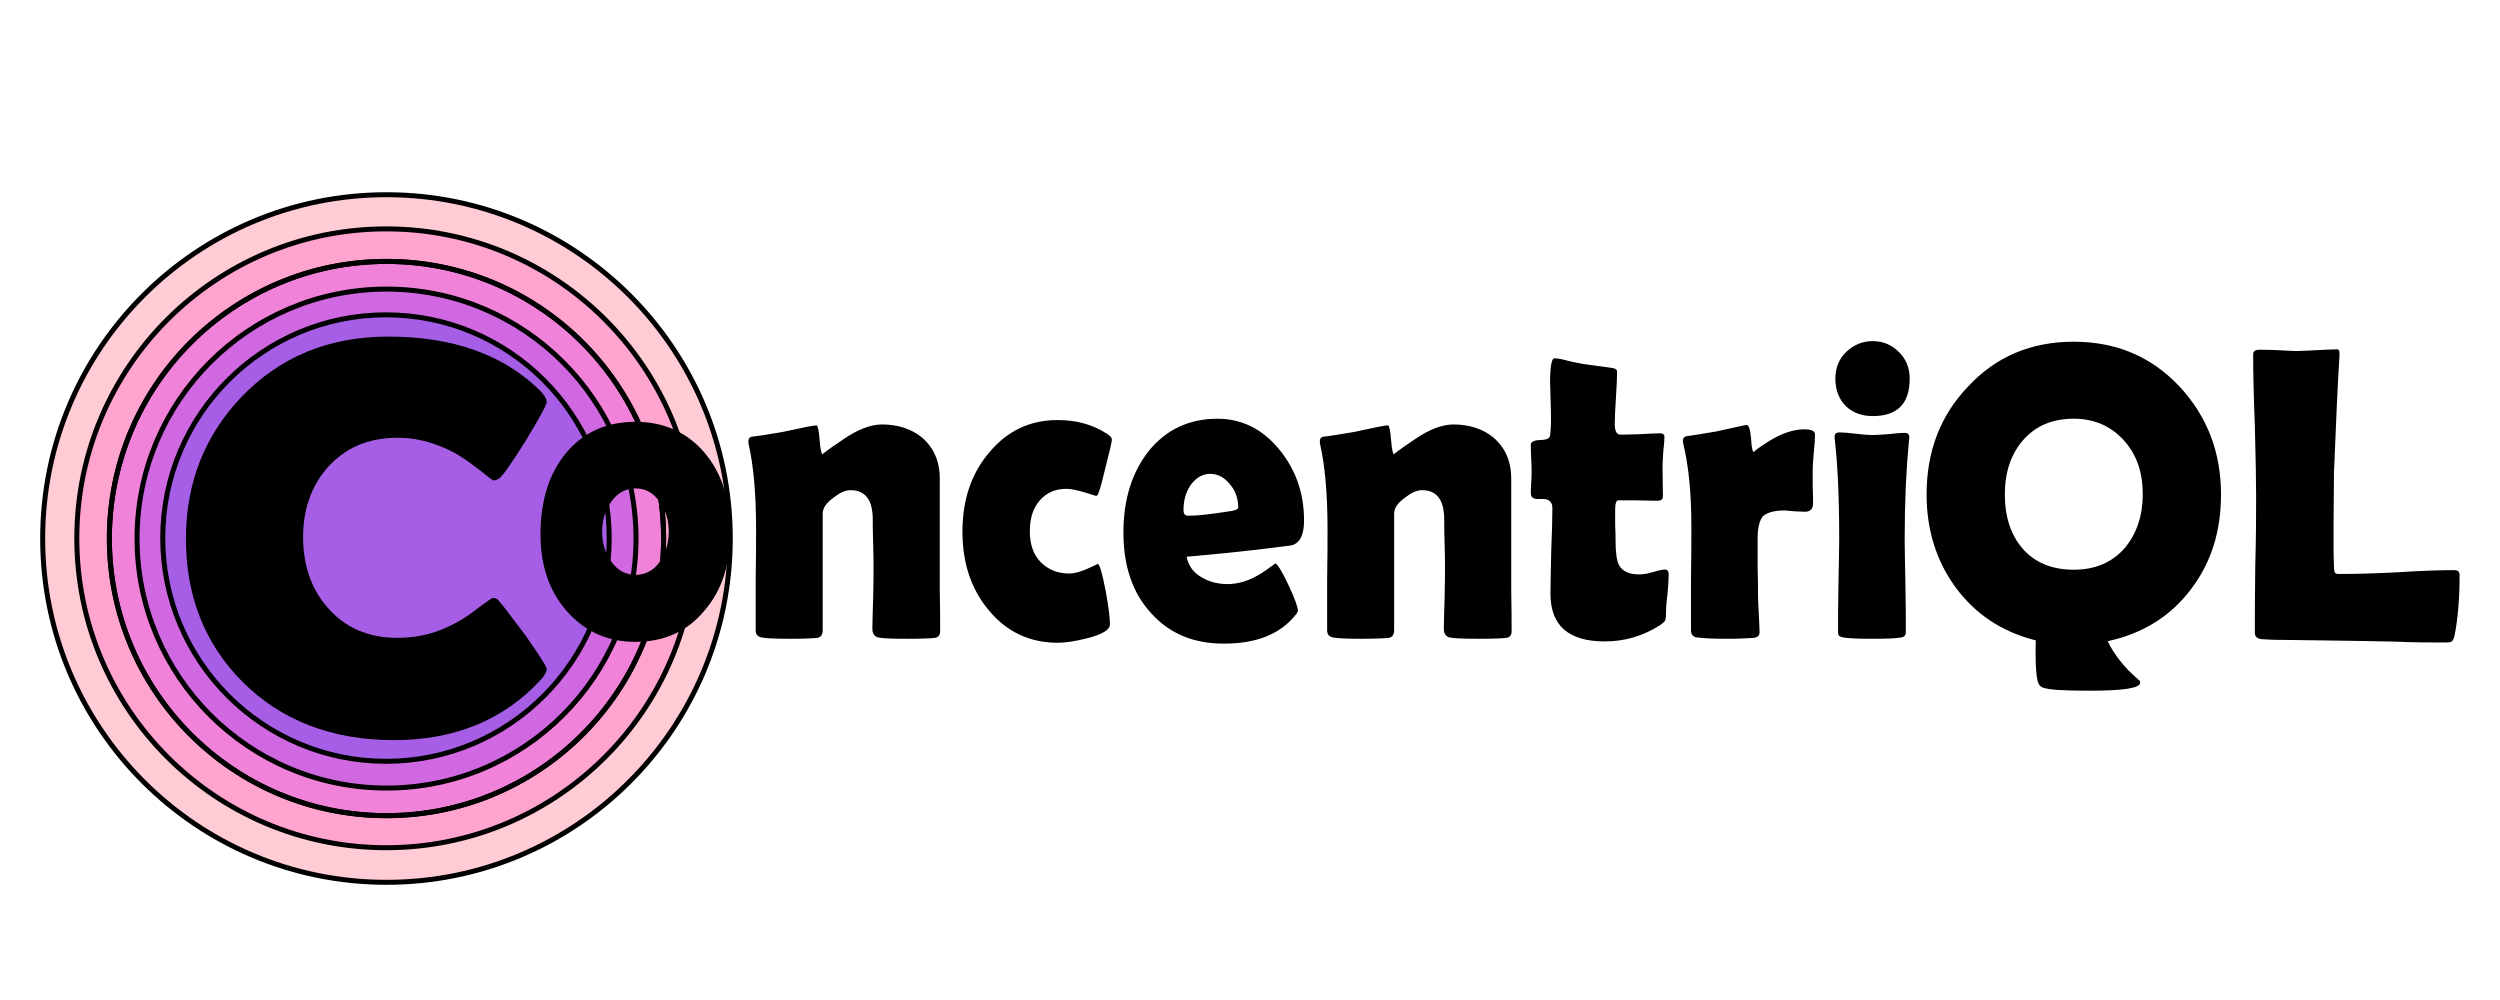 <?xml version="1.0" encoding="UTF-8" standalone="no"?>
<!DOCTYPE svg PUBLIC "-//W3C//DTD SVG 1.1//EN" "http://www.w3.org/Graphics/SVG/1.1/DTD/svg11.dtd">
<svg width="100%" height="100%" viewBox="0 0 500 200" version="1.1" xmlns="http://www.w3.org/2000/svg" xmlns:xlink="http://www.w3.org/1999/xlink" xml:space="preserve" xmlns:serif="http://www.serif.com/" style="fill-rule:evenodd;clip-rule:evenodd;stroke-linecap:round;stroke-linejoin:round;stroke-miterlimit:1.5;">
    <g transform="matrix(0.618,0,0,0.618,-105.17,-6.663)">
        <g transform="matrix(1.48,0,0,1.48,-84.629,-163.278)">
            <circle cx="256.674" cy="235.363" r="75.176" style="fill:rgb(255,0,51);fill-opacity:0.2;stroke:black;stroke-width:1.09px;"/>
        </g>
        <g transform="matrix(1.332,0,0,1.332,-46.72,-128.516)">
            <circle cx="256.674" cy="235.363" r="75.176" style="fill:rgb(255,0,180);fill-opacity:0.2;stroke:black;stroke-width:1.21px;"/>
        </g>
        <g transform="matrix(1.193,0,0,1.193,-10.956,-95.722)">
            <circle cx="256.674" cy="235.363" r="75.176" style="fill:rgb(189,0,255);fill-opacity:0.2;stroke:black;stroke-width:1.36px;"/>
        </g>
        <g transform="matrix(1.193,0,0,1.193,-10.956,-95.722)">
            <circle cx="256.674" cy="235.363" r="75.176" style="fill:none;stroke:black;stroke-width:1.36px;"/>
        </g>
        <g transform="matrix(1.074,0,0,1.074,19.601,-67.702)">
            <circle cx="256.674" cy="235.363" r="75.176" style="fill:rgb(77,0,255);fill-opacity:0.2;stroke:black;stroke-width:1.51px;"/>
        </g>
        <g transform="matrix(0.961,0,0,0.961,48.428,-41.269)">
            <circle cx="256.674" cy="235.363" r="75.176" style="fill:rgb(0,57,255);fill-opacity:0.2;stroke:black;stroke-width:1.68px;"/>
        </g>
        <g transform="matrix(198.563,0,0,181.89,224.982,247.214)">
            <path d="M0.615,-0.11C0.615,-0.105 0.612,-0.098 0.605,-0.09C0.545,-0.019 0.465,0.017 0.366,0.017C0.265,0.017 0.182,-0.018 0.119,-0.087C0.058,-0.154 0.027,-0.239 0.027,-0.341C0.027,-0.44 0.057,-0.524 0.117,-0.593C0.18,-0.665 0.26,-0.701 0.357,-0.701C0.462,-0.701 0.545,-0.669 0.605,-0.604C0.611,-0.597 0.615,-0.59 0.615,-0.585C0.615,-0.579 0.603,-0.556 0.581,-0.516C0.558,-0.476 0.544,-0.454 0.538,-0.449C0.535,-0.447 0.532,-0.445 0.528,-0.445C0.527,-0.445 0.519,-0.452 0.504,-0.465C0.486,-0.48 0.469,-0.493 0.452,-0.501C0.426,-0.514 0.4,-0.521 0.372,-0.521C0.324,-0.521 0.286,-0.503 0.257,-0.467C0.231,-0.434 0.218,-0.393 0.218,-0.344C0.218,-0.295 0.231,-0.253 0.257,-0.22C0.286,-0.183 0.324,-0.165 0.372,-0.165C0.4,-0.165 0.427,-0.171 0.453,-0.184C0.469,-0.192 0.486,-0.203 0.503,-0.218C0.518,-0.23 0.526,-0.236 0.527,-0.236C0.531,-0.236 0.534,-0.235 0.537,-0.231C0.542,-0.225 0.556,-0.205 0.58,-0.17C0.603,-0.134 0.615,-0.114 0.615,-0.11Z" style="fill-rule:nonzero;"/>
        </g>
        <g transform="matrix(0.696,0,0,0.797,113.839,4.019)">
            <g transform="matrix(179.065,0,0,179.065,329.04,267.327)">
                <path d="M0.511,-0.24C0.511,-0.166 0.489,-0.106 0.443,-0.06C0.398,-0.013 0.338,0.01 0.264,0.01C0.193,0.01 0.134,-0.013 0.087,-0.059C0.041,-0.104 0.018,-0.163 0.018,-0.234C0.018,-0.31 0.04,-0.371 0.084,-0.418C0.129,-0.465 0.189,-0.489 0.264,-0.489C0.338,-0.489 0.397,-0.466 0.443,-0.42C0.488,-0.374 0.511,-0.314 0.511,-0.24ZM0.351,-0.24C0.351,-0.266 0.343,-0.289 0.327,-0.308C0.311,-0.328 0.291,-0.338 0.265,-0.338C0.239,-0.338 0.218,-0.328 0.202,-0.308C0.186,-0.289 0.178,-0.266 0.178,-0.24C0.178,-0.214 0.186,-0.191 0.202,-0.172C0.218,-0.152 0.239,-0.142 0.265,-0.142C0.291,-0.142 0.312,-0.152 0.328,-0.172C0.343,-0.191 0.351,-0.214 0.351,-0.24Z" style="fill-rule:nonzero;"/>
            </g>
            <g transform="matrix(179.065,0,0,179.065,423.731,267.327)">
                <path d="M0.527,-0.014C0.527,-0.005 0.522,-0 0.513,0.001C0.504,0.002 0.48,0.003 0.442,0.003C0.401,0.003 0.375,0.002 0.366,-0C0.356,-0.002 0.351,-0.009 0.351,-0.02C0.351,-0.035 0.352,-0.058 0.353,-0.089C0.354,-0.12 0.354,-0.144 0.354,-0.159C0.354,-0.171 0.354,-0.189 0.353,-0.213C0.352,-0.237 0.352,-0.255 0.352,-0.267C0.352,-0.312 0.333,-0.334 0.294,-0.334C0.281,-0.334 0.266,-0.328 0.25,-0.317C0.231,-0.305 0.222,-0.293 0.222,-0.281L0.222,-0.017C0.222,-0.006 0.217,-0 0.207,0.001C0.196,0.002 0.172,0.003 0.137,0.003C0.099,0.003 0.074,0.002 0.063,-0C0.053,-0.002 0.048,-0.007 0.048,-0.016C0.048,-0.042 0.048,-0.08 0.048,-0.131C0.049,-0.182 0.049,-0.22 0.049,-0.246C0.049,-0.327 0.042,-0.391 0.03,-0.437C0.029,-0.44 0.029,-0.442 0.029,-0.444C0.029,-0.45 0.031,-0.453 0.036,-0.455C0.057,-0.457 0.084,-0.461 0.118,-0.466C0.17,-0.476 0.199,-0.481 0.206,-0.481C0.209,-0.481 0.212,-0.47 0.214,-0.448C0.216,-0.426 0.219,-0.415 0.222,-0.415C0.219,-0.415 0.236,-0.426 0.275,-0.449C0.313,-0.472 0.347,-0.483 0.376,-0.483C0.417,-0.483 0.452,-0.473 0.479,-0.454C0.51,-0.431 0.526,-0.4 0.526,-0.36L0.526,-0.204C0.526,-0.183 0.526,-0.151 0.526,-0.109C0.527,-0.067 0.527,-0.035 0.527,-0.014Z" style="fill-rule:nonzero;"/>
            </g>
            <g transform="matrix(179.065,0,0,179.065,525.242,267.327)">
                <path d="M0.365,-0.321C0.364,-0.321 0.355,-0.324 0.335,-0.329C0.316,-0.334 0.3,-0.337 0.288,-0.337C0.259,-0.337 0.236,-0.328 0.219,-0.311C0.201,-0.293 0.193,-0.27 0.193,-0.241C0.193,-0.211 0.202,-0.188 0.221,-0.171C0.24,-0.154 0.265,-0.145 0.295,-0.145C0.309,-0.145 0.325,-0.149 0.343,-0.156C0.361,-0.163 0.37,-0.167 0.369,-0.167C0.374,-0.167 0.381,-0.146 0.39,-0.105C0.398,-0.067 0.401,-0.042 0.401,-0.03C0.401,-0.017 0.381,-0.007 0.341,0.002C0.31,0.009 0.284,0.012 0.265,0.012C0.194,0.012 0.134,-0.012 0.088,-0.06C0.041,-0.108 0.018,-0.168 0.018,-0.24C0.018,-0.312 0.041,-0.372 0.088,-0.42C0.135,-0.469 0.194,-0.493 0.265,-0.493C0.314,-0.493 0.356,-0.483 0.393,-0.462C0.402,-0.457 0.406,-0.453 0.406,-0.449C0.406,-0.444 0.401,-0.425 0.391,-0.391C0.382,-0.358 0.376,-0.338 0.373,-0.332C0.371,-0.325 0.368,-0.321 0.365,-0.321Z" style="fill-rule:nonzero;"/>
            </g>
            <g transform="matrix(179.065,0,0,179.065,599.736,267.327)">
                <path d="M0.489,-0.265C0.489,-0.232 0.478,-0.214 0.457,-0.209C0.453,-0.208 0.42,-0.205 0.356,-0.198C0.318,-0.194 0.26,-0.189 0.184,-0.183C0.189,-0.162 0.202,-0.146 0.226,-0.135C0.244,-0.126 0.266,-0.121 0.29,-0.121C0.319,-0.121 0.348,-0.129 0.377,-0.145C0.39,-0.152 0.402,-0.16 0.415,-0.168C0.421,-0.165 0.433,-0.148 0.449,-0.118C0.465,-0.088 0.473,-0.069 0.473,-0.061C0.473,-0.059 0.471,-0.055 0.466,-0.05C0.426,-0.007 0.364,0.014 0.281,0.014C0.203,0.014 0.141,-0.008 0.093,-0.054C0.044,-0.1 0.02,-0.161 0.02,-0.238C0.02,-0.313 0.042,-0.374 0.085,-0.422C0.13,-0.471 0.19,-0.496 0.264,-0.496C0.327,-0.496 0.38,-0.473 0.423,-0.428C0.467,-0.382 0.489,-0.328 0.489,-0.265ZM0.318,-0.295C0.318,-0.315 0.311,-0.333 0.296,-0.348C0.282,-0.363 0.265,-0.371 0.245,-0.371C0.225,-0.371 0.208,-0.362 0.194,-0.345C0.182,-0.329 0.176,-0.311 0.176,-0.289C0.176,-0.28 0.18,-0.276 0.189,-0.276C0.214,-0.276 0.251,-0.28 0.302,-0.287C0.313,-0.289 0.318,-0.291 0.318,-0.295Z" style="fill-rule:nonzero;"/>
            </g>
            <g transform="matrix(179.065,0,0,179.065,689.443,267.327)">
                <path d="M0.527,-0.014C0.527,-0.005 0.522,-0 0.513,0.001C0.504,0.002 0.48,0.003 0.442,0.003C0.401,0.003 0.375,0.002 0.366,-0C0.356,-0.002 0.351,-0.009 0.351,-0.02C0.351,-0.035 0.352,-0.058 0.353,-0.089C0.354,-0.12 0.354,-0.144 0.354,-0.159C0.354,-0.171 0.354,-0.189 0.353,-0.213C0.352,-0.237 0.352,-0.255 0.352,-0.267C0.352,-0.312 0.333,-0.334 0.294,-0.334C0.281,-0.334 0.266,-0.328 0.25,-0.317C0.231,-0.305 0.222,-0.293 0.222,-0.281L0.222,-0.017C0.222,-0.006 0.217,-0 0.207,0.001C0.196,0.002 0.172,0.003 0.137,0.003C0.099,0.003 0.074,0.002 0.063,-0C0.053,-0.002 0.048,-0.007 0.048,-0.016C0.048,-0.042 0.048,-0.08 0.048,-0.131C0.049,-0.182 0.049,-0.22 0.049,-0.246C0.049,-0.327 0.042,-0.391 0.03,-0.437C0.029,-0.44 0.029,-0.442 0.029,-0.444C0.029,-0.45 0.031,-0.453 0.036,-0.455C0.057,-0.457 0.084,-0.461 0.118,-0.466C0.17,-0.476 0.199,-0.481 0.206,-0.481C0.209,-0.481 0.212,-0.47 0.214,-0.448C0.216,-0.426 0.219,-0.415 0.222,-0.415C0.219,-0.415 0.236,-0.426 0.275,-0.449C0.313,-0.472 0.347,-0.483 0.376,-0.483C0.417,-0.483 0.452,-0.473 0.479,-0.454C0.51,-0.431 0.526,-0.4 0.526,-0.36L0.526,-0.204C0.526,-0.183 0.526,-0.151 0.526,-0.109C0.527,-0.067 0.527,-0.035 0.527,-0.014Z" style="fill-rule:nonzero;"/>
            </g>
            <g transform="matrix(179.065,0,0,179.065,790.954,267.327)">
                <path d="M0.368,-0.143C0.368,-0.133 0.367,-0.118 0.365,-0.099C0.362,-0.079 0.361,-0.064 0.361,-0.055C0.361,-0.046 0.36,-0.04 0.358,-0.037C0.356,-0.035 0.351,-0.031 0.342,-0.026C0.3,-0.003 0.253,0.009 0.202,0.009C0.108,0.009 0.061,-0.027 0.061,-0.099C0.061,-0.121 0.062,-0.153 0.063,-0.196C0.065,-0.239 0.066,-0.271 0.066,-0.293C0.066,-0.307 0.058,-0.314 0.041,-0.314L0.035,-0.314C0.032,-0.314 0.03,-0.314 0.028,-0.314C0.016,-0.314 0.01,-0.318 0.01,-0.327C0.01,-0.332 0.01,-0.34 0.011,-0.351C0.012,-0.362 0.012,-0.37 0.012,-0.375C0.012,-0.382 0.012,-0.392 0.011,-0.406C0.01,-0.42 0.01,-0.431 0.01,-0.438C0.01,-0.444 0.02,-0.448 0.041,-0.448C0.053,-0.449 0.059,-0.452 0.06,-0.458C0.062,-0.47 0.063,-0.49 0.062,-0.517C0.061,-0.559 0.06,-0.579 0.06,-0.577C0.06,-0.614 0.064,-0.633 0.071,-0.633C0.08,-0.633 0.092,-0.631 0.108,-0.627C0.127,-0.623 0.14,-0.621 0.147,-0.62C0.164,-0.618 0.189,-0.615 0.222,-0.611C0.23,-0.61 0.234,-0.607 0.234,-0.603C0.234,-0.59 0.233,-0.57 0.231,-0.543C0.229,-0.517 0.228,-0.497 0.228,-0.484C0.228,-0.468 0.233,-0.46 0.242,-0.46C0.254,-0.46 0.271,-0.46 0.294,-0.461C0.317,-0.462 0.334,-0.463 0.346,-0.463C0.353,-0.463 0.357,-0.46 0.357,-0.456C0.357,-0.448 0.356,-0.437 0.354,-0.422C0.353,-0.407 0.352,-0.396 0.352,-0.388L0.353,-0.32C0.353,-0.313 0.348,-0.31 0.339,-0.31L0.273,-0.311L0.237,-0.311C0.232,-0.311 0.229,-0.304 0.229,-0.29L0.229,-0.255C0.23,-0.239 0.23,-0.228 0.23,-0.22C0.23,-0.193 0.233,-0.174 0.239,-0.164C0.248,-0.15 0.265,-0.143 0.291,-0.143C0.299,-0.143 0.311,-0.144 0.326,-0.148C0.341,-0.152 0.352,-0.154 0.358,-0.154C0.365,-0.154 0.368,-0.15 0.368,-0.143Z" style="fill-rule:nonzero;"/>
            </g>
            <g transform="matrix(179.065,0,0,179.065,858.628,267.327)">
                <path d="M0.365,-0.304C0.365,-0.292 0.358,-0.285 0.344,-0.285C0.338,-0.285 0.329,-0.286 0.317,-0.286C0.305,-0.287 0.296,-0.288 0.291,-0.288C0.264,-0.288 0.245,-0.283 0.235,-0.275C0.226,-0.266 0.221,-0.249 0.221,-0.224C0.221,-0.21 0.221,-0.188 0.221,-0.16C0.222,-0.131 0.222,-0.11 0.222,-0.096C0.222,-0.087 0.223,-0.073 0.224,-0.054C0.225,-0.035 0.226,-0.021 0.226,-0.012C0.226,-0.004 0.221,-0 0.21,0.001C0.194,0.002 0.17,0.003 0.138,0.003C0.107,0.003 0.083,0.002 0.064,-0C0.053,-0.001 0.048,-0.007 0.048,-0.016C0.048,-0.042 0.048,-0.081 0.048,-0.133C0.049,-0.185 0.049,-0.224 0.049,-0.25C0.049,-0.326 0.042,-0.389 0.028,-0.439C0.027,-0.442 0.027,-0.444 0.027,-0.446C0.027,-0.451 0.029,-0.454 0.034,-0.456C0.052,-0.458 0.078,-0.462 0.113,-0.467C0.164,-0.477 0.191,-0.482 0.192,-0.482C0.198,-0.482 0.202,-0.472 0.204,-0.451C0.205,-0.431 0.208,-0.42 0.212,-0.42C0.208,-0.42 0.221,-0.429 0.252,-0.446C0.284,-0.463 0.314,-0.472 0.343,-0.472C0.361,-0.472 0.37,-0.468 0.37,-0.46C0.37,-0.451 0.369,-0.437 0.367,-0.42C0.365,-0.401 0.364,-0.388 0.364,-0.38C0.364,-0.37 0.364,-0.358 0.364,-0.342C0.365,-0.323 0.365,-0.31 0.365,-0.304Z" style="fill-rule:nonzero;"/>
            </g>
            <g transform="matrix(179.065,0,0,179.065,926.827,267.327)">
                <path d="M0.235,-0.587C0.235,-0.53 0.203,-0.502 0.139,-0.502C0.112,-0.502 0.089,-0.509 0.071,-0.523C0.052,-0.539 0.042,-0.56 0.042,-0.587C0.042,-0.612 0.052,-0.633 0.072,-0.649C0.091,-0.664 0.113,-0.672 0.139,-0.672C0.165,-0.672 0.187,-0.664 0.205,-0.649C0.225,-0.633 0.235,-0.612 0.235,-0.587ZM0.222,-0.224C0.222,-0.2 0.223,-0.165 0.224,-0.118C0.225,-0.071 0.225,-0.036 0.225,-0.012C0.225,-0.005 0.221,-0.001 0.213,-0C0.202,0.002 0.177,0.003 0.138,0.003C0.099,0.003 0.074,0.002 0.063,-0C0.056,-0.001 0.051,-0.003 0.05,-0.006C0.049,-0.008 0.049,-0.013 0.049,-0.021C0.049,-0.043 0.049,-0.077 0.05,-0.122C0.051,-0.167 0.052,-0.201 0.052,-0.224C0.052,-0.317 0.048,-0.39 0.041,-0.445C0.04,-0.45 0.04,-0.453 0.04,-0.455C0.04,-0.462 0.044,-0.465 0.053,-0.465C0.062,-0.465 0.076,-0.464 0.095,-0.462C0.114,-0.46 0.128,-0.459 0.137,-0.459C0.147,-0.459 0.161,-0.46 0.18,-0.461C0.199,-0.463 0.213,-0.464 0.222,-0.464C0.23,-0.464 0.234,-0.461 0.234,-0.454C0.234,-0.453 0.234,-0.45 0.233,-0.445C0.226,-0.381 0.222,-0.308 0.222,-0.224Z" style="fill-rule:nonzero;"/>
            </g>
        </g>
        <g transform="matrix(1.193,0,0,1.193,435.986,-236.122)">
            <g transform="matrix(114.754,0,0,114.754,296.721,380.328)">
                <path d="M0.723,-0.342C0.723,-0.255 0.7,-0.181 0.652,-0.118C0.604,-0.054 0.538,-0.013 0.455,0.005C0.471,0.038 0.496,0.069 0.528,0.096C0.531,0.098 0.532,0.101 0.532,0.103C0.532,0.116 0.492,0.122 0.412,0.122C0.353,0.122 0.317,0.12 0.303,0.115C0.296,0.113 0.291,0.107 0.289,0.097C0.285,0.078 0.284,0.047 0.285,0.003C0.205,-0.017 0.142,-0.059 0.095,-0.123C0.05,-0.185 0.027,-0.258 0.027,-0.342C0.027,-0.443 0.059,-0.528 0.125,-0.597C0.191,-0.668 0.274,-0.703 0.375,-0.703C0.475,-0.703 0.558,-0.668 0.625,-0.597C0.69,-0.527 0.723,-0.442 0.723,-0.342ZM0.538,-0.343C0.538,-0.393 0.524,-0.435 0.495,-0.468C0.464,-0.503 0.424,-0.521 0.375,-0.521C0.324,-0.521 0.284,-0.504 0.254,-0.469C0.226,-0.436 0.212,-0.394 0.212,-0.342C0.212,-0.289 0.226,-0.247 0.253,-0.215C0.282,-0.181 0.323,-0.164 0.375,-0.164C0.425,-0.164 0.466,-0.181 0.496,-0.216C0.524,-0.25 0.538,-0.292 0.538,-0.343Z" style="fill-rule:nonzero;"/>
            </g>
            <g transform="matrix(114.754,0,0,114.754,382.899,380.328)">
                <path d="M0.494,0.008C0.466,0.008 0.429,0.008 0.384,0.006C0.326,0.005 0.289,0.004 0.275,0.004L0.129,0.002C0.114,0.002 0.093,0.002 0.066,-0C0.056,-0.002 0.052,-0.007 0.052,-0.015C0.052,-0.051 0.052,-0.104 0.053,-0.175C0.055,-0.245 0.055,-0.299 0.055,-0.334C0.055,-0.372 0.054,-0.428 0.052,-0.504C0.049,-0.579 0.048,-0.636 0.048,-0.673C0.048,-0.681 0.053,-0.684 0.063,-0.684C0.073,-0.684 0.087,-0.684 0.107,-0.683C0.126,-0.682 0.14,-0.681 0.15,-0.681C0.161,-0.681 0.177,-0.682 0.198,-0.683C0.219,-0.684 0.235,-0.685 0.246,-0.685C0.25,-0.685 0.253,-0.681 0.252,-0.675L0.252,-0.669C0.248,-0.608 0.244,-0.516 0.239,-0.393L0.238,-0.264C0.238,-0.222 0.238,-0.192 0.239,-0.173C0.239,-0.169 0.239,-0.165 0.24,-0.161C0.24,-0.157 0.243,-0.155 0.247,-0.154L0.26,-0.154C0.289,-0.154 0.333,-0.155 0.391,-0.158C0.45,-0.162 0.494,-0.163 0.523,-0.163C0.532,-0.163 0.536,-0.159 0.536,-0.152C0.536,-0.096 0.532,-0.048 0.524,-0.008C0.522,0.001 0.519,0.006 0.514,0.007C0.512,0.008 0.505,0.008 0.494,0.008Z" style="fill-rule:nonzero;"/>
            </g>
        </g>
    </g>
</svg>
